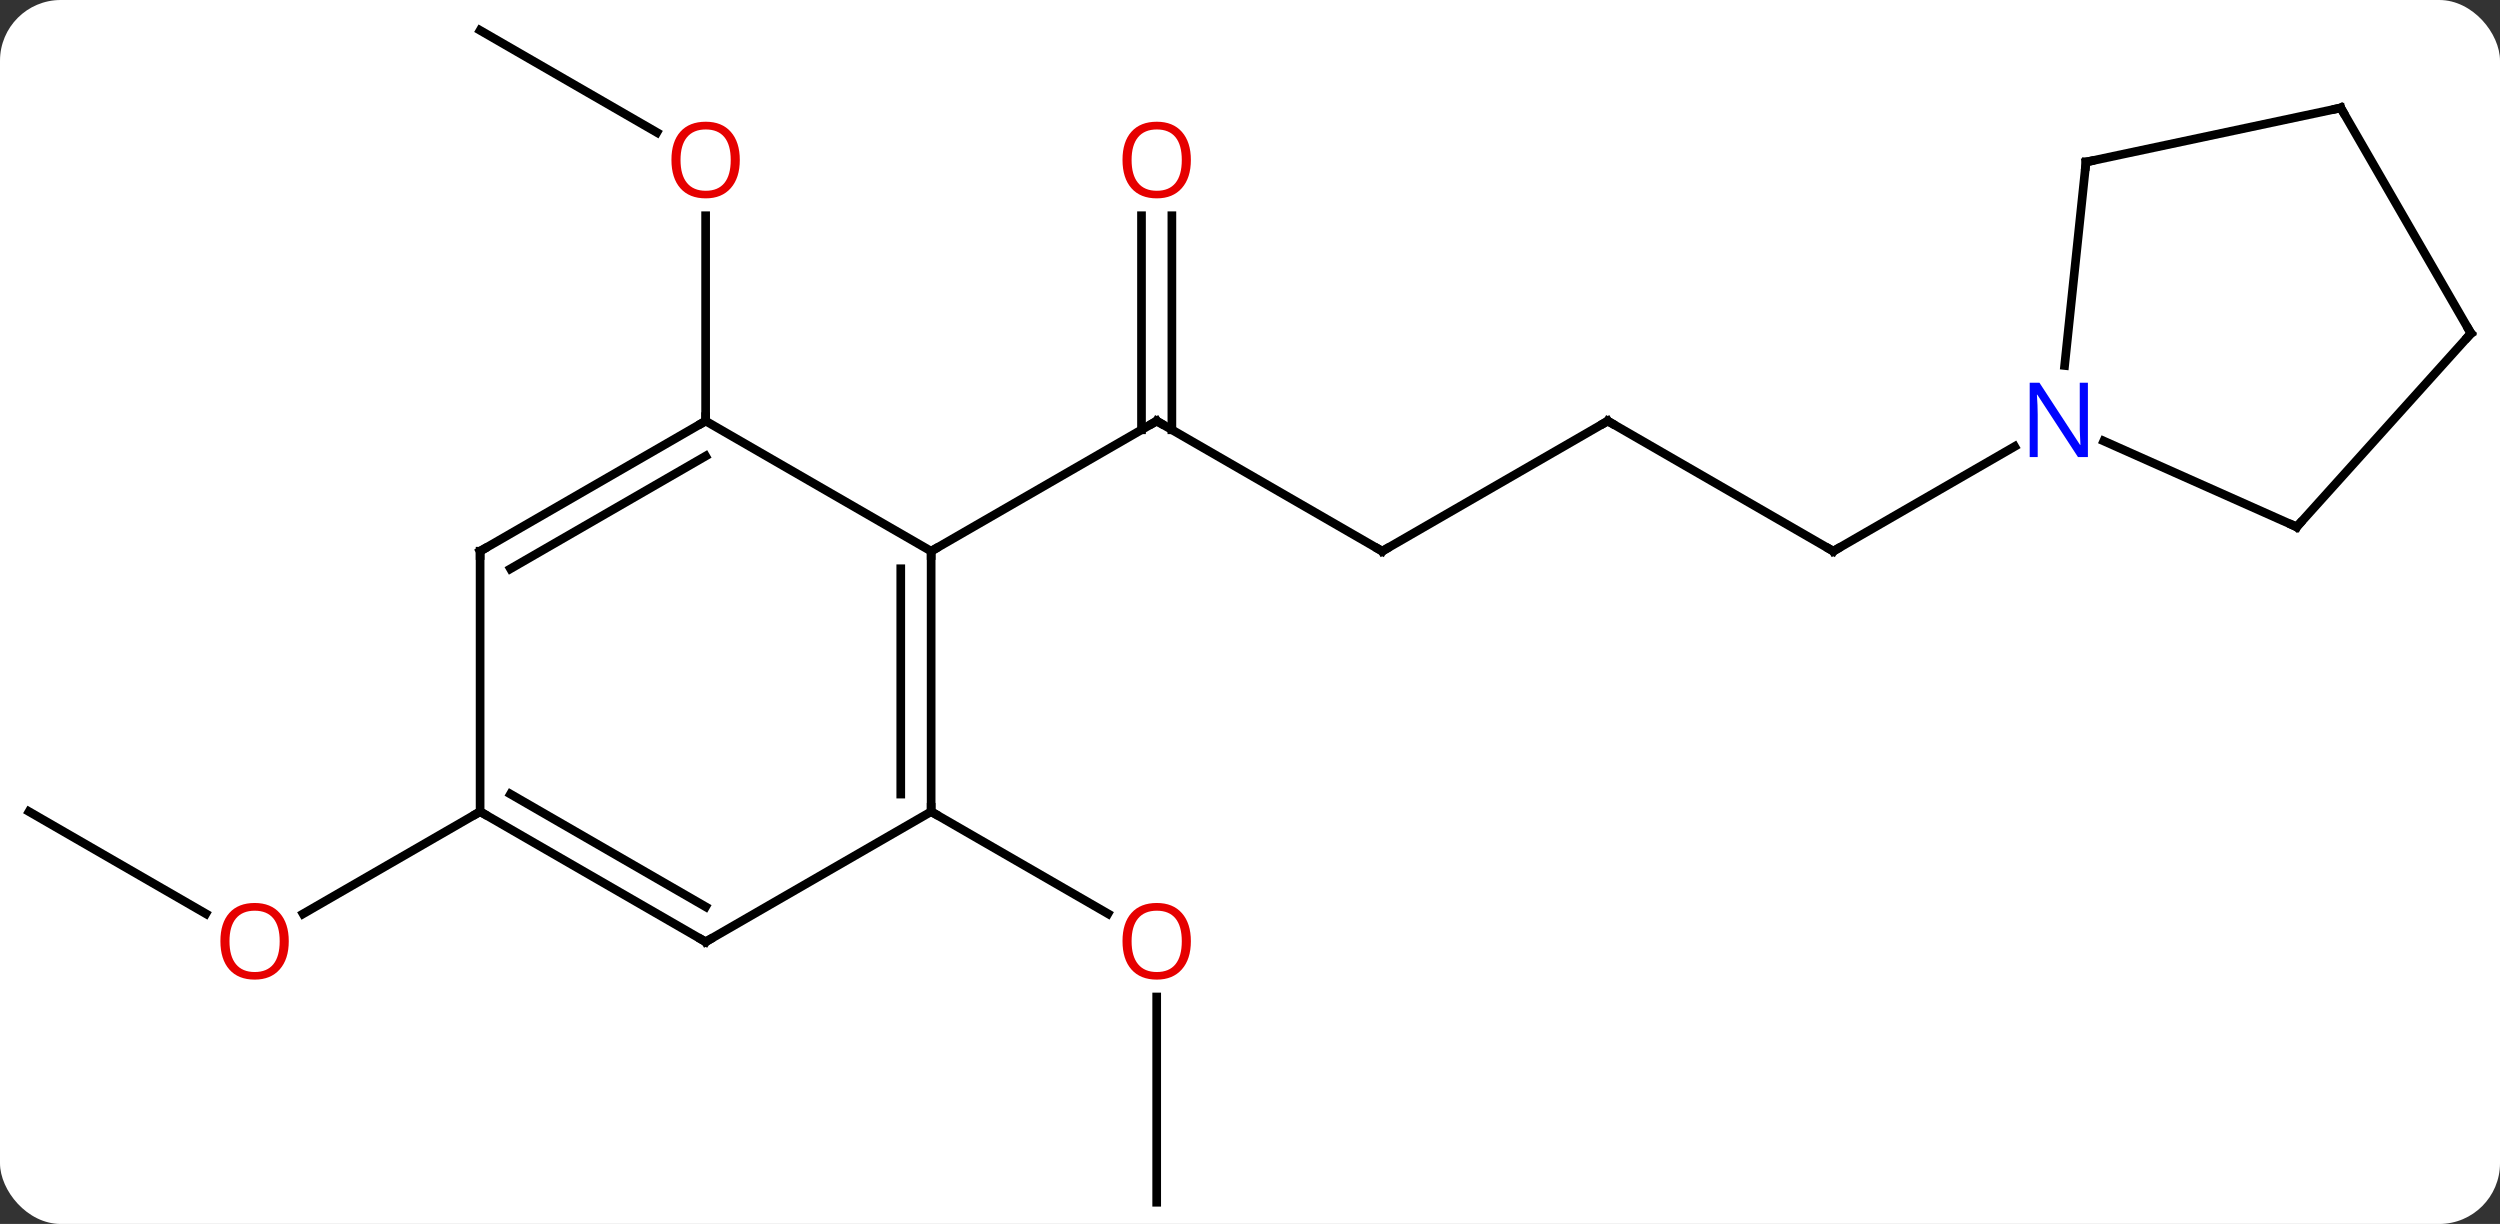 <svg width="288" viewBox="0 0 288 141" style="fill-opacity:1; color-rendering:auto; color-interpolation:auto; text-rendering:auto; stroke:black; stroke-linecap:square; stroke-miterlimit:10; shape-rendering:auto; stroke-opacity:1; fill:black; stroke-dasharray:none; font-weight:normal; stroke-width:1; font-family:'Open Sans'; font-style:normal; stroke-linejoin:miter; font-size:12; stroke-dashoffset:0; image-rendering:auto;" height="141" class="cas-substance-image" xmlns:xlink="http://www.w3.org/1999/xlink" xmlns="http://www.w3.org/2000/svg"><rect x="0" y="0" width="288" height="141" fill="#333333" stroke="none"/><svg class="cas-substance-single-component"><rect y="0" x="0" width="288" stroke="none" ry="7" rx="7" height="141" fill="white" class="cas-substance-group"/><svg y="0" x="0" width="288" viewBox="0 0 288 141" style="fill:black;" height="141" class="cas-substance-single-component-image"><svg><g><g transform="translate(144,71)" style="text-rendering:geometricPrecision; color-rendering:optimizeQuality; color-interpolation:linearRGB; stroke-linecap:butt; image-rendering:optimizeQuality;"><line y2="-7.5" y1="-22.5" x2="15.231" x1="-10.749" style="fill:none;"/><line y2="-46.148" y1="-21.49" x2="-8.999" x1="-8.999" style="fill:none;"/><line y2="-46.148" y1="-21.49" x2="-12.499" x1="-12.499" style="fill:none;"/><line y2="-7.5" y1="-22.5" x2="-36.732" x1="-10.749" style="fill:none;"/><line y2="-22.5" y1="-7.5" x2="41.211" x1="15.231" style="fill:none;"/><line y2="-7.5" y1="-22.5" x2="67.194" x1="41.211" style="fill:none;"/><line y2="-19.565" y1="-7.5" x2="88.09" x1="67.194" style="fill:none;"/><line y2="67.5" y1="43.852" x2="-10.749" x1="-10.749" style="fill:none;"/><line y2="22.5" y1="34.259" x2="-36.732" x1="-16.363" style="fill:none;"/><line y2="-67.5" y1="-55.741" x2="-88.692" x1="-68.326" style="fill:none;"/><line y2="-22.5" y1="-46.148" x2="-62.712" x1="-62.712" style="fill:none;"/><line y2="22.5" y1="34.259" x2="-140.655" x1="-120.286" style="fill:none;"/><line y2="22.5" y1="34.274" x2="-88.692" x1="-109.085" style="fill:none;"/><line y2="22.5" y1="-7.5" x2="-36.732" x1="-36.732" style="fill:none;"/><line y2="20.479" y1="-5.479" x2="-40.232" x1="-40.232" style="fill:none;"/><line y2="-22.5" y1="-7.5" x2="-62.712" x1="-36.732" style="fill:none;"/><line y2="37.5" y1="22.5" x2="-62.712" x1="-36.732" style="fill:none;"/><line y2="-7.5" y1="-22.5" x2="-88.692" x1="-62.712" style="fill:none;"/><line y2="-5.479" y1="-18.459" x2="-85.192" x1="-62.712" style="fill:none;"/><line y2="22.5" y1="37.5" x2="-88.692" x1="-62.712" style="fill:none;"/><line y2="20.479" y1="33.459" x2="-85.192" x1="-62.712" style="fill:none;"/><line y2="22.5" y1="-7.5" x2="-88.692" x1="-88.692" style="fill:none;"/><line y2="-10.299" y1="-20.194" x2="120.579" x1="98.353" style="fill:none;"/><line y2="-52.335" y1="-28.895" x2="96.309" x1="93.846" style="fill:none;"/><line y2="-32.592" y1="-10.299" x2="140.655" x1="120.579" style="fill:none;"/><line y2="-58.572" y1="-52.335" x2="125.655" x1="96.309" style="fill:none;"/><line y2="-58.572" y1="-32.592" x2="125.655" x1="140.655" style="fill:none;"/><path style="fill:none; stroke-miterlimit:5;" d="M-10.316 -22.25 L-10.749 -22.5 L-11.182 -22.25"/><path style="fill:none; stroke-miterlimit:5;" d="M14.798 -7.75 L15.231 -7.5 L15.664 -7.75"/></g><g transform="translate(144,71)" style="stroke-linecap:butt; fill:rgb(230,0,0); text-rendering:geometricPrecision; color-rendering:optimizeQuality; image-rendering:optimizeQuality; font-family:'Open Sans'; stroke:rgb(230,0,0); color-interpolation:linearRGB; stroke-miterlimit:5;"><path style="stroke:none;" d="M-6.811 -52.57 Q-6.811 -50.508 -7.851 -49.328 Q-8.89 -48.148 -10.733 -48.148 Q-12.624 -48.148 -13.655 -49.312 Q-14.687 -50.477 -14.687 -52.586 Q-14.687 -54.68 -13.655 -55.828 Q-12.624 -56.977 -10.733 -56.977 Q-8.874 -56.977 -7.843 -55.805 Q-6.811 -54.633 -6.811 -52.57 ZM-13.64 -52.57 Q-13.64 -50.836 -12.897 -49.93 Q-12.155 -49.023 -10.733 -49.023 Q-9.312 -49.023 -8.585 -49.922 Q-7.858 -50.82 -7.858 -52.57 Q-7.858 -54.305 -8.585 -55.195 Q-9.312 -56.086 -10.733 -56.086 Q-12.155 -56.086 -12.897 -55.188 Q-13.64 -54.289 -13.64 -52.57 Z"/><path style="fill:none; stroke:black;" d="M40.778 -22.25 L41.211 -22.5 L41.644 -22.25"/><path style="fill:none; stroke:black;" d="M66.761 -7.75 L67.194 -7.5 L67.627 -7.75"/><path style="stroke:none;" d="M-6.811 37.43 Q-6.811 39.492 -7.851 40.672 Q-8.89 41.852 -10.733 41.852 Q-12.624 41.852 -13.655 40.688 Q-14.687 39.523 -14.687 37.414 Q-14.687 35.32 -13.655 34.172 Q-12.624 33.023 -10.733 33.023 Q-8.874 33.023 -7.843 34.195 Q-6.811 35.367 -6.811 37.43 ZM-13.64 37.43 Q-13.64 39.164 -12.897 40.07 Q-12.155 40.977 -10.733 40.977 Q-9.312 40.977 -8.585 40.078 Q-7.858 39.18 -7.858 37.43 Q-7.858 35.695 -8.585 34.805 Q-9.312 33.914 -10.733 33.914 Q-12.155 33.914 -12.897 34.812 Q-13.64 35.711 -13.64 37.43 Z"/><path style="stroke:none;" d="M-58.775 -52.57 Q-58.775 -50.508 -59.814 -49.328 Q-60.853 -48.148 -62.696 -48.148 Q-64.587 -48.148 -65.618 -49.312 Q-66.65 -50.477 -66.65 -52.586 Q-66.65 -54.68 -65.618 -55.828 Q-64.587 -56.977 -62.696 -56.977 Q-60.837 -56.977 -59.806 -55.805 Q-58.775 -54.633 -58.775 -52.57 ZM-65.603 -52.57 Q-65.603 -50.836 -64.86 -49.93 Q-64.118 -49.023 -62.696 -49.023 Q-61.275 -49.023 -60.548 -49.922 Q-59.821 -50.82 -59.821 -52.57 Q-59.821 -54.305 -60.548 -55.195 Q-61.275 -56.086 -62.696 -56.086 Q-64.118 -56.086 -64.86 -55.188 Q-65.603 -54.289 -65.603 -52.57 Z"/><path style="stroke:none;" d="M-110.734 37.43 Q-110.734 39.492 -111.774 40.672 Q-112.813 41.852 -114.656 41.852 Q-116.547 41.852 -117.578 40.688 Q-118.609 39.523 -118.609 37.414 Q-118.609 35.32 -117.578 34.172 Q-116.547 33.023 -114.656 33.023 Q-112.797 33.023 -111.766 34.195 Q-110.734 35.367 -110.734 37.43 ZM-117.563 37.43 Q-117.563 39.164 -116.82 40.07 Q-116.078 40.977 -114.656 40.977 Q-113.234 40.977 -112.508 40.078 Q-111.781 39.18 -111.781 37.43 Q-111.781 35.695 -112.508 34.805 Q-113.234 33.914 -114.656 33.914 Q-116.078 33.914 -116.82 34.812 Q-117.563 35.711 -117.563 37.43 Z"/><path style="fill:none; stroke:black;" d="M-36.732 -7 L-36.732 -7.5 L-36.299 -7.75"/><path style="fill:none; stroke:black;" d="M-36.732 22 L-36.732 22.5 L-36.299 22.75"/><path style="fill:none; stroke:black;" d="M-63.145 -22.25 L-62.712 -22.5 L-62.712 -23"/><path style="fill:none; stroke:black;" d="M-62.279 37.25 L-62.712 37.5 L-63.145 37.25"/><path style="fill:none; stroke:black;" d="M-88.259 -7.75 L-88.692 -7.5 L-88.692 -7"/><path style="fill:none; stroke:black;" d="M-88.259 22.75 L-88.692 22.5 L-89.125 22.75"/><path style="fill:rgb(0,5,255); stroke:none;" d="M96.526 -18.344 L95.385 -18.344 L90.697 -25.531 L90.651 -25.531 Q90.744 -24.266 90.744 -23.219 L90.744 -18.344 L89.822 -18.344 L89.822 -26.906 L90.947 -26.906 L95.619 -19.75 L95.666 -19.75 Q95.666 -19.906 95.619 -20.766 Q95.572 -21.625 95.588 -22 L95.588 -26.906 L96.526 -26.906 L96.526 -18.344 Z"/><path style="fill:none; stroke:black;" d="M120.122 -10.502 L120.579 -10.299 L120.914 -10.671"/><path style="fill:none; stroke:black;" d="M96.257 -51.838 L96.309 -52.335 L96.798 -52.439"/><path style="fill:none; stroke:black;" d="M140.32 -32.221 L140.655 -32.592 L140.405 -33.025"/><path style="fill:none; stroke:black;" d="M125.166 -58.468 L125.655 -58.572 L125.905 -58.139"/></g></g></svg></svg></svg></svg>
